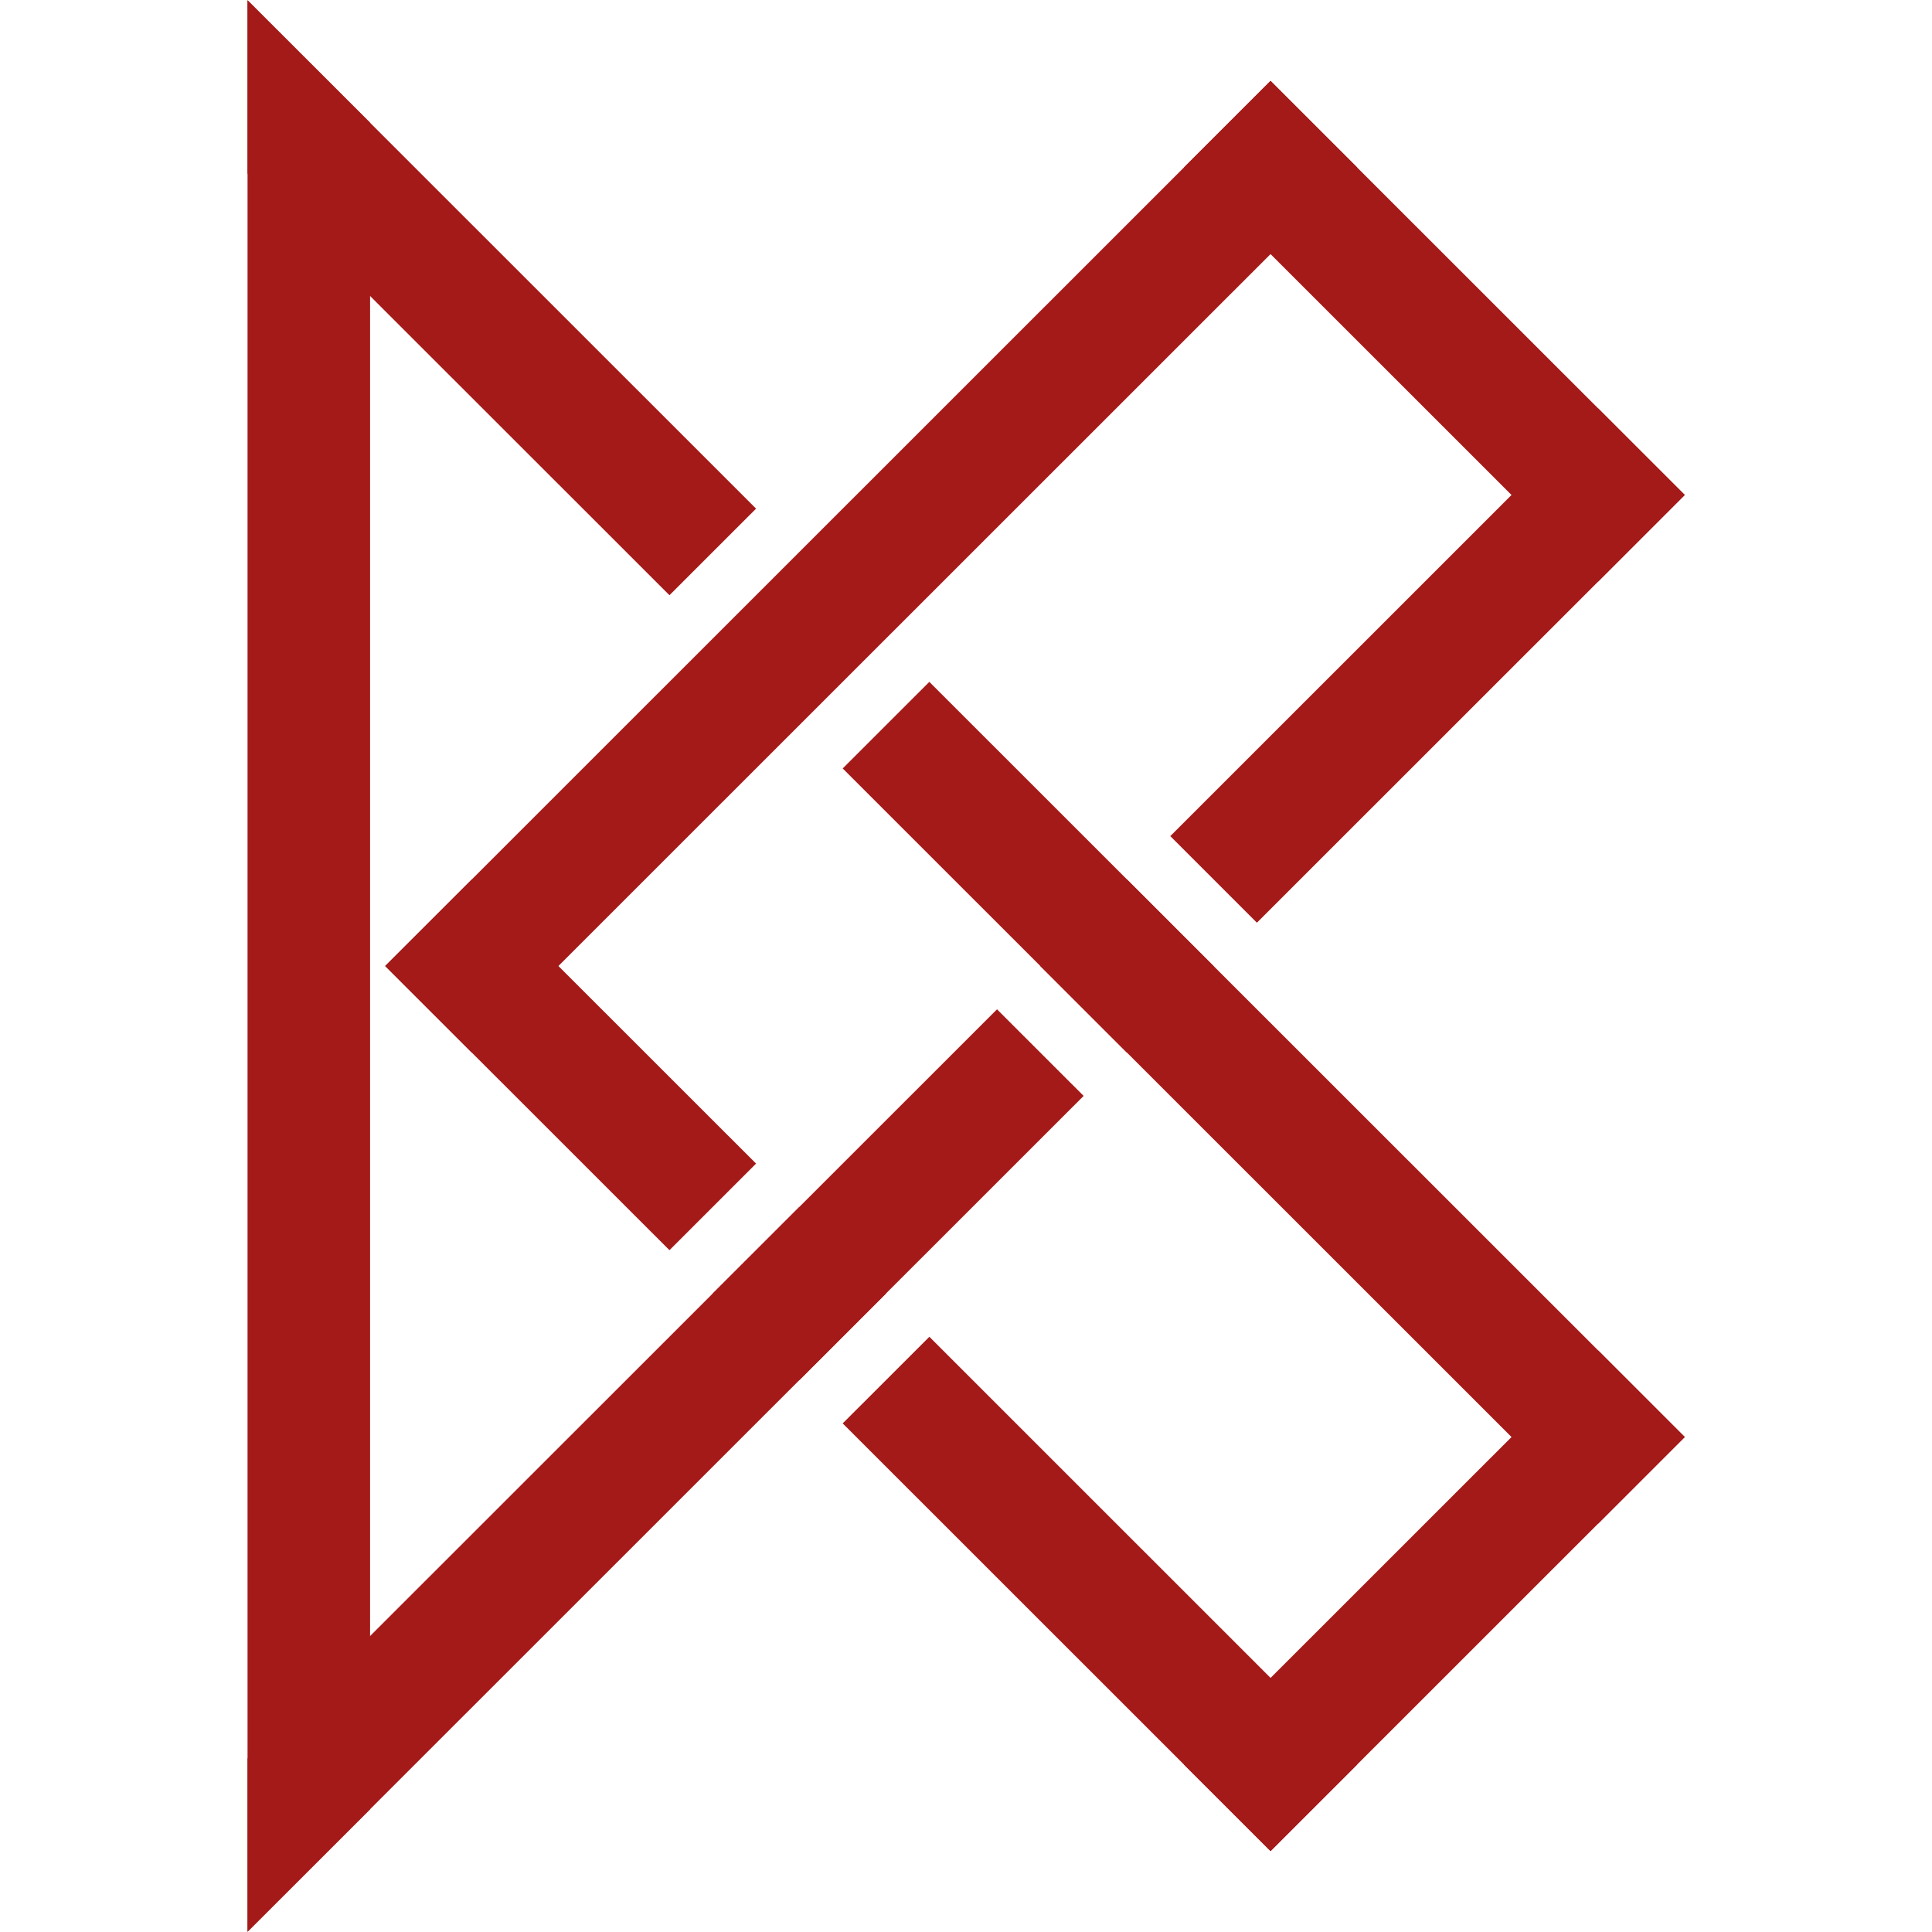 <svg xmlns="http://www.w3.org/2000/svg" xmlns:xlink="http://www.w3.org/1999/xlink" width="500" zoomAndPan="magnify" viewBox="0 0 375 375" height="500" preserveAspectRatio="xMidYMid meet" version="1.0"><defs><clipPath id="662d4d558c"><path d="M 163 132 L 327.047 132 L 327.047 296 L 163 296 Z M 163 132 " clip-rule="nonzero"/></clipPath><clipPath id="6b73a6dc0f"><path d="M 227 79 L 327.047 79 L 327.047 180 L 227 180 Z M 227 79 " clip-rule="nonzero"/></clipPath><clipPath id="a653497915"><path d="M 229 262 L 327.047 262 L 327.047 360 L 229 360 Z M 229 262 " clip-rule="nonzero"/></clipPath><clipPath id="e4d2daa8fb"><path d="M 229 15 L 327.047 15 L 327.047 113 L 229 113 Z M 229 15 " clip-rule="nonzero"/></clipPath><clipPath id="50bbecb500"><path d="M 48.047 0 L 147 0 L 147 116 L 48.047 116 Z M 48.047 0 " clip-rule="nonzero"/></clipPath><clipPath id="6c5b7766a2"><path d="M 48.047 195 L 211 195 L 211 375 L 48.047 375 Z M 48.047 195 " clip-rule="nonzero"/></clipPath><clipPath id="ac33182554"><path d="M 48.047 0 L 72 0 L 72 375 L 48.047 375 Z M 48.047 0 " clip-rule="nonzero"/></clipPath></defs><path fill="#a31a19" d="M 74.762 187.504 L 246.613 15.699 L 263.43 32.508 L 91.574 204.312 Z M 74.762 187.504 " fill-opacity="1" fill-rule="evenodd"/><g clip-path="url(#662d4d558c)"><path fill="#a31a19" d="M 163.566 149.156 L 180.383 132.348 L 327.016 278.926 L 310.203 295.738 Z M 163.566 149.156 " fill-opacity="1" fill-rule="evenodd"/></g><g clip-path="url(#6b73a6dc0f)"><path fill="#a31a19" d="M 227.152 162.289 L 310.199 79.266 L 327.016 96.074 L 243.965 179.098 Z M 227.152 162.289 " fill-opacity="1" fill-rule="evenodd"/></g><path fill="#a31a19" d="M 201.926 187.516 L 218.742 170.707 L 235.555 187.52 L 218.738 204.328 Z M 201.926 187.516 " fill-opacity="1" fill-rule="evenodd"/><path fill="#a31a19" d="M 74.762 187.5 L 129.941 242.66 L 146.754 225.852 L 91.578 170.699 Z M 138.344 251.066 L 155.164 234.258 L 171.98 251.066 L 155.164 267.875 Z M 163.566 276.281 L 246.613 359.301 L 263.43 342.492 L 180.391 259.469 Z M 163.566 276.281 " fill-opacity="1" fill-rule="evenodd"/><g clip-path="url(#a653497915)"><path fill="#a31a19" d="M 229.801 342.492 L 310.203 262.113 L 327.016 278.922 L 246.613 359.301 Z M 229.801 342.492 " fill-opacity="1" fill-rule="evenodd"/></g><g clip-path="url(#e4d2daa8fb)"><path fill="#a31a19" d="M 229.797 32.512 L 246.609 15.699 L 327.012 96.074 L 310.199 112.883 Z M 229.797 32.512 " fill-opacity="1" fill-rule="evenodd"/></g><g clip-path="url(#50bbecb500)"><path fill="#a31a19" d="M 48.047 33.676 L 129.941 115.531 L 146.754 98.727 L 48.047 0.051 Z M 48.047 33.676 " fill-opacity="1" fill-rule="evenodd"/></g><g clip-path="url(#6c5b7766a2)"><path fill="#a31a19" d="M 48.047 374.949 L 210.336 212.715 L 193.52 195.906 L 48.047 341.332 Z M 48.047 374.949 " fill-opacity="1" fill-rule="evenodd"/></g><g clip-path="url(#ac33182554)"><path fill="#a31a19" d="M 71.832 351.18 L 71.832 23.82 L 48.047 0.051 L 48.047 374.949 Z M 71.832 351.18 " fill-opacity="1" fill-rule="evenodd"/></g></svg>
